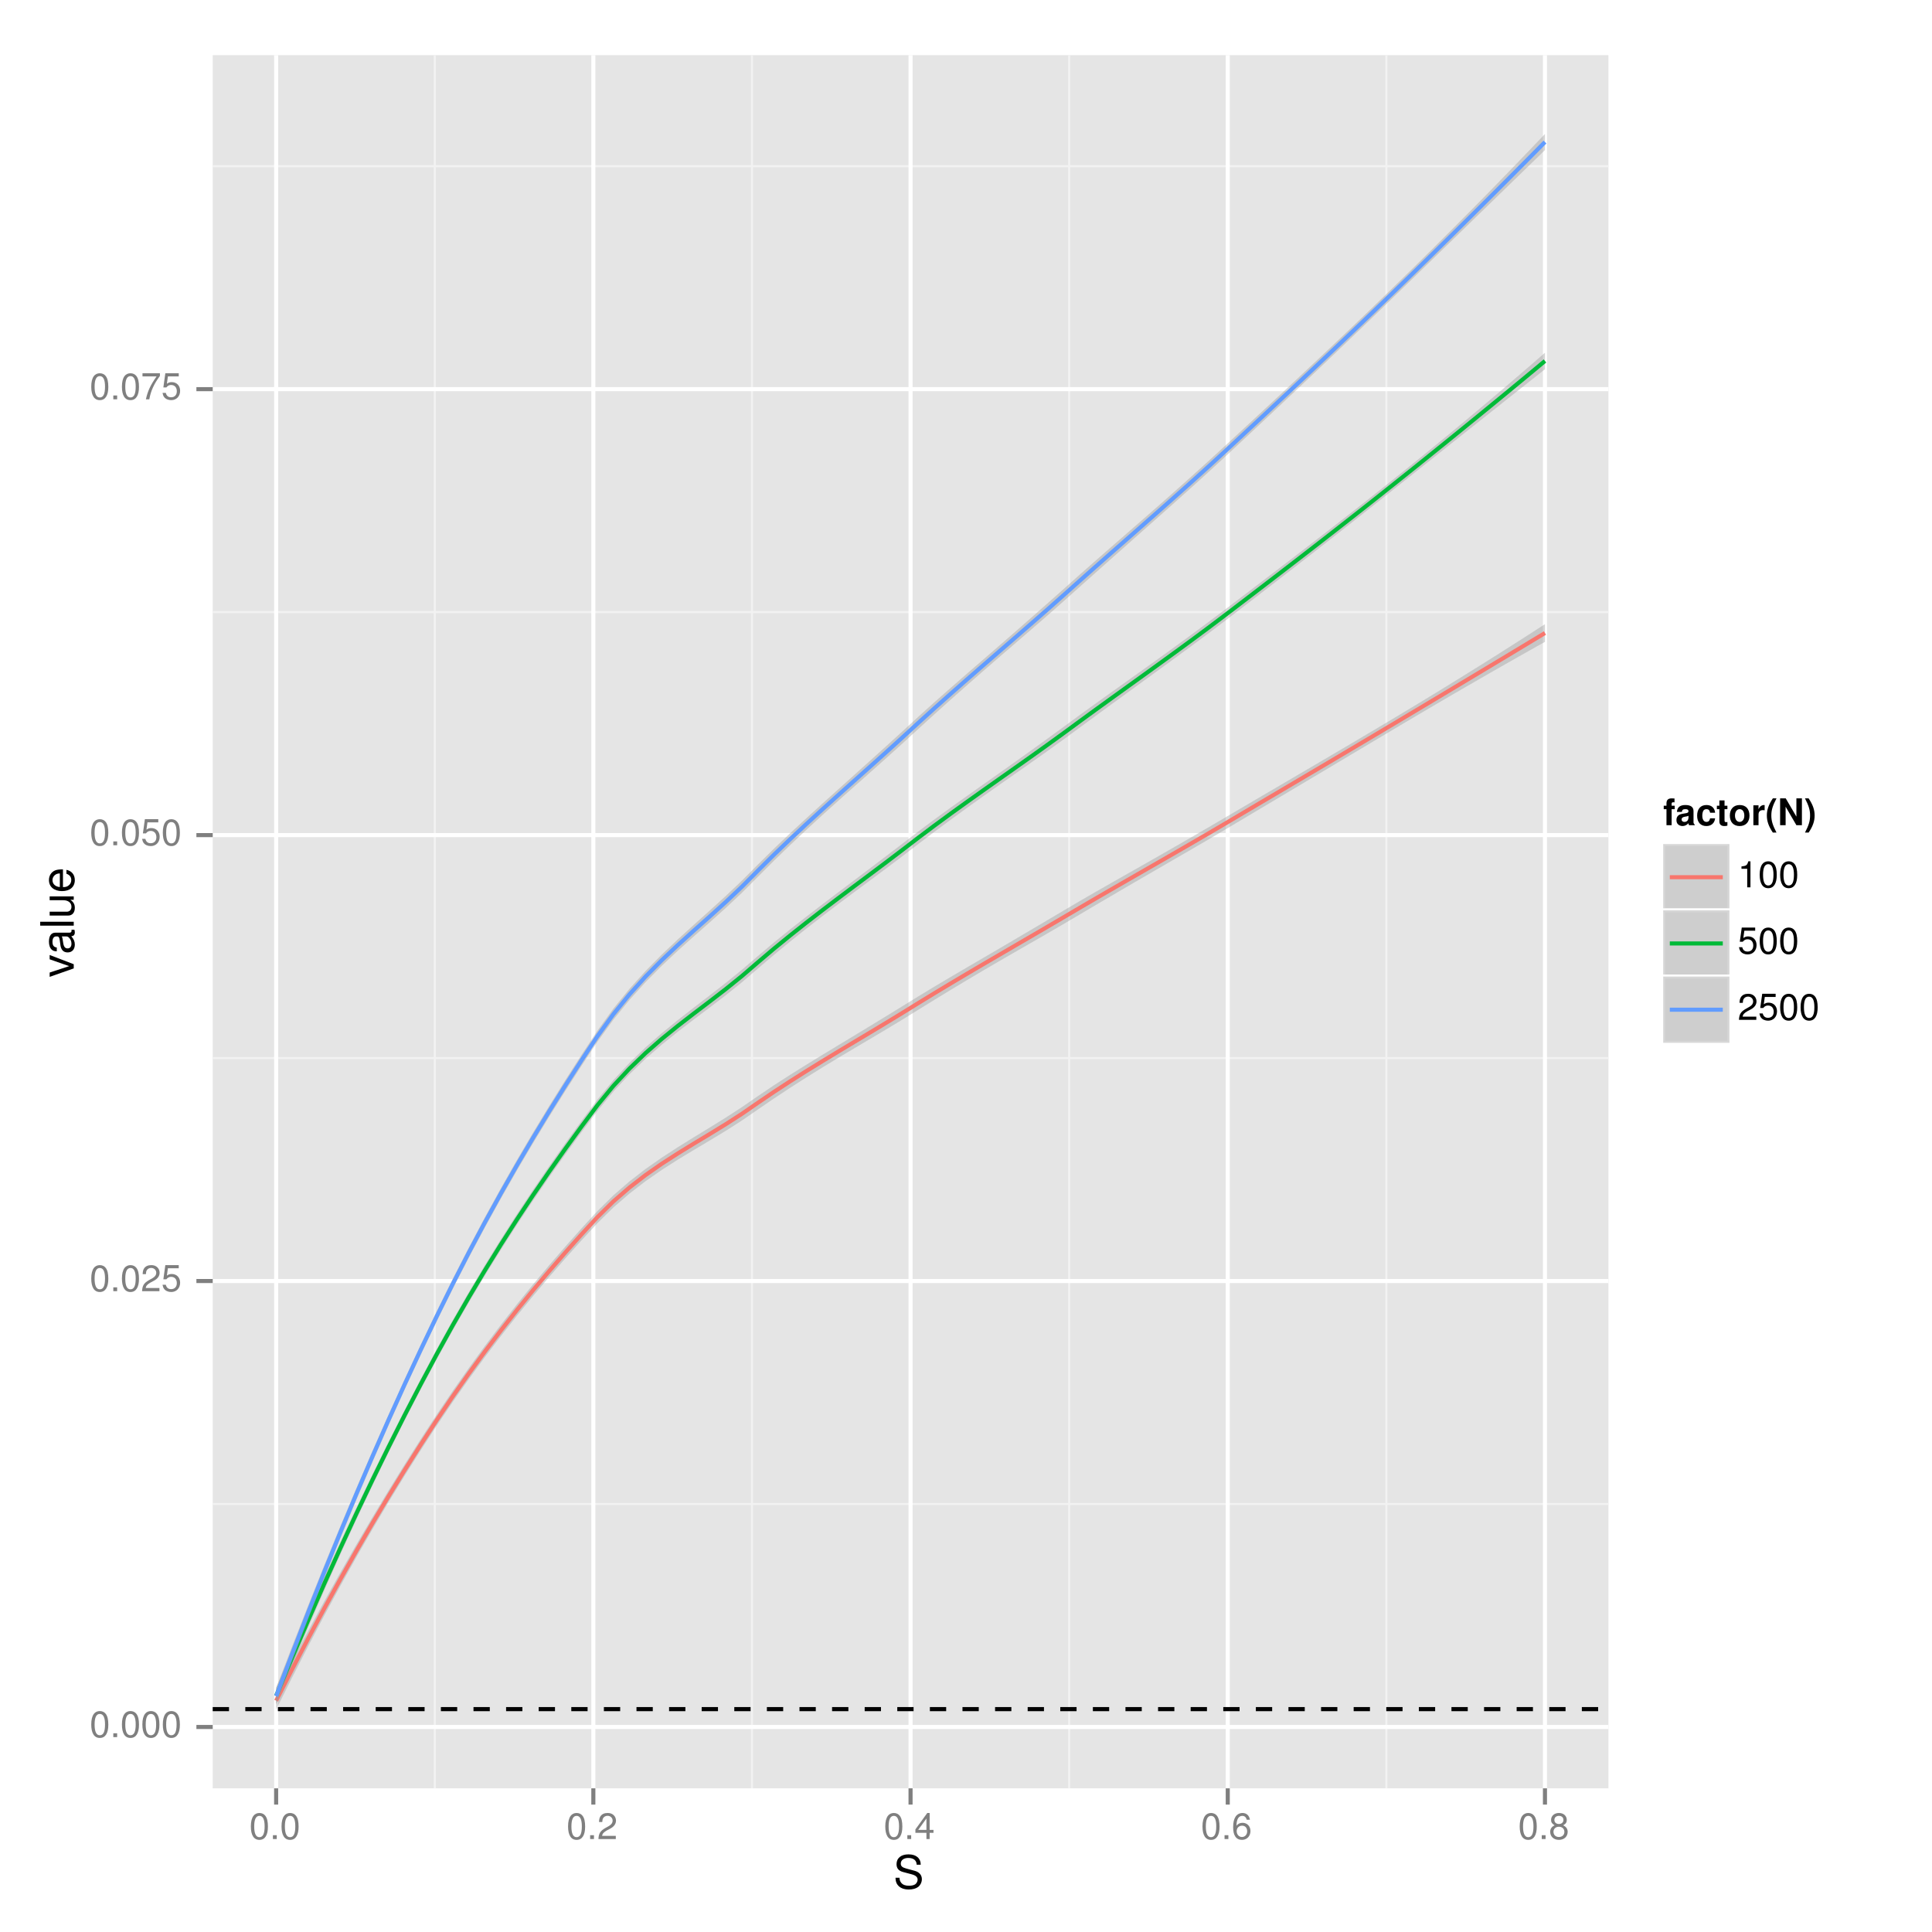 <?xml version="1.0" encoding="UTF-8"?>
<svg xmlns="http://www.w3.org/2000/svg" xmlns:xlink="http://www.w3.org/1999/xlink" width="504pt" height="504pt" viewBox="0 0 504 504" version="1.1">
<defs>
<g>
<symbol overflow="visible" id="glyph0-0">
<path style="stroke:none;" d=""/>
</symbol>
<symbol overflow="visible" id="glyph0-1">
<path style="stroke:none;" d="M 2.641 -6.797 C 2 -6.797 1.422 -6.531 1.078 -6.047 C 0.641 -5.453 0.406 -4.547 0.406 -3.297 C 0.406 -1 1.188 0.219 2.641 0.219 C 4.078 0.219 4.859 -1 4.859 -3.234 C 4.859 -4.562 4.656 -5.438 4.203 -6.047 C 3.844 -6.531 3.281 -6.797 2.641 -6.797 Z M 2.641 -6.047 C 3.547 -6.047 4 -5.125 4 -3.312 C 4 -1.375 3.562 -0.484 2.625 -0.484 C 1.734 -0.484 1.281 -1.422 1.281 -3.281 C 1.281 -5.141 1.734 -6.047 2.641 -6.047 Z M 2.641 -6.047 "/>
</symbol>
<symbol overflow="visible" id="glyph0-2">
<path style="stroke:none;" d="M 1.828 -1 L 0.828 -1 L 0.828 0 L 1.828 0 Z M 1.828 -1 "/>
</symbol>
<symbol overflow="visible" id="glyph0-3">
<path style="stroke:none;" d="M 4.859 -0.828 L 1.281 -0.828 C 1.359 -1.391 1.672 -1.75 2.5 -2.234 L 3.469 -2.75 C 4.406 -3.266 4.906 -3.969 4.906 -4.812 C 4.906 -5.375 4.672 -5.906 4.266 -6.266 C 3.859 -6.625 3.375 -6.797 2.719 -6.797 C 1.859 -6.797 1.219 -6.5 0.844 -5.922 C 0.609 -5.562 0.5 -5.125 0.484 -4.438 L 1.328 -4.438 C 1.359 -4.906 1.406 -5.188 1.531 -5.406 C 1.75 -5.812 2.188 -6.062 2.703 -6.062 C 3.469 -6.062 4.031 -5.516 4.031 -4.781 C 4.031 -4.25 3.719 -3.797 3.125 -3.438 L 2.234 -2.938 C 0.812 -2.141 0.406 -1.5 0.328 0 L 4.859 0 Z M 4.859 -0.828 "/>
</symbol>
<symbol overflow="visible" id="glyph0-4">
<path style="stroke:none;" d="M 4.562 -6.797 L 1.062 -6.797 L 0.547 -3.094 L 1.328 -3.094 C 1.719 -3.562 2.047 -3.734 2.578 -3.734 C 3.484 -3.734 4.062 -3.109 4.062 -2.094 C 4.062 -1.125 3.484 -0.531 2.578 -0.531 C 1.828 -0.531 1.375 -0.906 1.188 -1.672 L 0.328 -1.672 C 0.453 -1.109 0.547 -0.844 0.75 -0.594 C 1.125 -0.078 1.828 0.219 2.594 0.219 C 3.969 0.219 4.922 -0.781 4.922 -2.219 C 4.922 -3.562 4.031 -4.484 2.719 -4.484 C 2.25 -4.484 1.859 -4.359 1.469 -4.062 L 1.734 -5.969 L 4.562 -5.969 Z M 4.562 -6.797 "/>
</symbol>
<symbol overflow="visible" id="glyph0-5">
<path style="stroke:none;" d="M 4.984 -6.797 L 0.438 -6.797 L 0.438 -5.969 L 4.109 -5.969 C 2.5 -3.656 1.828 -2.234 1.328 0 L 2.219 0 C 2.594 -2.172 3.453 -4.047 4.984 -6.094 Z M 4.984 -6.797 "/>
</symbol>
<symbol overflow="visible" id="glyph0-6">
<path style="stroke:none;" d="M 3.141 -1.625 L 3.141 0 L 3.984 0 L 3.984 -1.625 L 4.984 -1.625 L 4.984 -2.391 L 3.984 -2.391 L 3.984 -6.797 L 3.359 -6.797 L 0.266 -2.516 L 0.266 -1.625 Z M 3.141 -2.391 L 1 -2.391 L 3.141 -5.359 Z M 3.141 -2.391 "/>
</symbol>
<symbol overflow="visible" id="glyph0-7">
<path style="stroke:none;" d="M 4.781 -5.031 C 4.609 -6.141 3.891 -6.797 2.844 -6.797 C 2.094 -6.797 1.422 -6.438 1.031 -5.828 C 0.609 -5.172 0.406 -4.344 0.406 -3.094 C 0.406 -1.953 0.578 -1.234 0.984 -0.625 C 1.359 -0.078 1.953 0.219 2.703 0.219 C 3.984 0.219 4.922 -0.734 4.922 -2.078 C 4.922 -3.344 4.062 -4.234 2.844 -4.234 C 2.172 -4.234 1.641 -3.969 1.281 -3.469 C 1.281 -5.125 1.828 -6.047 2.797 -6.047 C 3.391 -6.047 3.797 -5.672 3.938 -5.031 Z M 2.734 -3.484 C 3.547 -3.484 4.062 -2.922 4.062 -2 C 4.062 -1.156 3.484 -0.531 2.703 -0.531 C 1.922 -0.531 1.328 -1.188 1.328 -2.047 C 1.328 -2.891 1.906 -3.484 2.734 -3.484 Z M 2.734 -3.484 "/>
</symbol>
<symbol overflow="visible" id="glyph0-8">
<path style="stroke:none;" d="M 3.75 -3.578 C 4.453 -4 4.688 -4.344 4.688 -4.984 C 4.688 -6.047 3.844 -6.797 2.641 -6.797 C 1.438 -6.797 0.594 -6.047 0.594 -4.984 C 0.594 -4.359 0.828 -4.016 1.516 -3.578 C 0.734 -3.203 0.359 -2.641 0.359 -1.891 C 0.359 -0.641 1.297 0.219 2.641 0.219 C 3.984 0.219 4.922 -0.641 4.922 -1.875 C 4.922 -2.641 4.531 -3.203 3.75 -3.578 Z M 2.641 -6.047 C 3.359 -6.047 3.812 -5.625 3.812 -4.969 C 3.812 -4.344 3.344 -3.922 2.641 -3.922 C 1.922 -3.922 1.453 -4.344 1.453 -4.984 C 1.453 -5.625 1.922 -6.047 2.641 -6.047 Z M 2.641 -3.203 C 3.484 -3.203 4.062 -2.672 4.062 -1.875 C 4.062 -1.062 3.484 -0.531 2.625 -0.531 C 1.797 -0.531 1.219 -1.078 1.219 -1.875 C 1.219 -2.672 1.797 -3.203 2.641 -3.203 Z M 2.641 -3.203 "/>
</symbol>
<symbol overflow="visible" id="glyph0-9">
<path style="stroke:none;" d="M 2.484 -4.844 L 2.484 0 L 3.328 0 L 3.328 -6.797 L 2.766 -6.797 C 2.469 -5.75 2.281 -5.609 0.984 -5.453 L 0.984 -4.844 Z M 2.484 -4.844 "/>
</symbol>
<symbol overflow="visible" id="glyph1-0">
<path style="stroke:none;" d=""/>
</symbol>
<symbol overflow="visible" id="glyph1-1">
<path style="stroke:none;" d="M 7.156 -6.188 C 7.141 -7.891 5.969 -8.891 3.953 -8.891 C 2.031 -8.891 0.844 -7.906 0.844 -6.328 C 0.844 -5.25 1.406 -4.578 2.562 -4.281 L 4.734 -3.703 C 5.828 -3.422 6.344 -2.969 6.344 -2.297 C 6.344 -1.828 6.078 -1.344 5.719 -1.078 C 5.359 -0.844 4.812 -0.703 4.109 -0.703 C 3.156 -0.703 2.516 -0.938 2.094 -1.438 C 1.766 -1.828 1.625 -2.25 1.625 -2.781 L 0.578 -2.781 C 0.594 -1.984 0.75 -1.453 1.094 -0.969 C 1.688 -0.156 2.703 0.281 4.031 0.281 C 5.078 0.281 5.922 0.031 6.484 -0.391 C 7.078 -0.859 7.453 -1.641 7.453 -2.406 C 7.453 -3.484 6.781 -4.266 5.594 -4.594 L 3.391 -5.188 C 2.344 -5.469 1.953 -5.812 1.953 -6.484 C 1.953 -7.375 2.734 -7.953 3.906 -7.953 C 5.297 -7.953 6.078 -7.312 6.094 -6.188 Z M 7.156 -6.188 "/>
</symbol>
<symbol overflow="visible" id="glyph2-0">
<path style="stroke:none;" d=""/>
</symbol>
<symbol overflow="visible" id="glyph2-1">
<path style="stroke:none;" d="M 0 -3.422 L -6.281 -5.828 L -6.281 -4.703 L -1.188 -2.922 L -6.281 -1.25 L -6.281 -0.125 L 0 -2.328 Z M 0 -3.422 "/>
</symbol>
<symbol overflow="visible" id="glyph2-2">
<path style="stroke:none;" d="M -0.594 -6.422 C -0.562 -6.312 -0.562 -6.266 -0.562 -6.203 C -0.562 -5.859 -0.75 -5.656 -1.062 -5.656 L -4.75 -5.656 C -5.875 -5.656 -6.469 -4.844 -6.469 -3.297 C -6.469 -2.391 -6.203 -1.625 -5.734 -1.219 C -5.406 -0.922 -5.047 -0.797 -4.422 -0.781 L -4.422 -1.781 C -5.203 -1.875 -5.547 -2.328 -5.547 -3.266 C -5.547 -4.156 -5.203 -4.672 -4.609 -4.672 L -4.344 -4.672 C -3.922 -4.672 -3.75 -4.422 -3.641 -3.625 C -3.469 -2.203 -3.422 -1.984 -3.266 -1.609 C -2.969 -0.875 -2.406 -0.5 -1.578 -0.5 C -0.438 -0.5 0.281 -1.297 0.281 -2.562 C 0.281 -3.359 0 -4 -0.641 -4.703 C -0.016 -4.781 0.281 -5.094 0.281 -5.734 C 0.281 -5.938 0.25 -6.094 0.172 -6.422 Z M -1.984 -4.672 C -1.641 -4.672 -1.438 -4.578 -1.156 -4.266 C -0.797 -3.859 -0.594 -3.375 -0.594 -2.781 C -0.594 -2 -0.969 -1.547 -1.609 -1.547 C -2.266 -1.547 -2.609 -1.984 -2.766 -3.062 C -2.906 -4.109 -2.953 -4.328 -3.109 -4.672 Z M -1.984 -4.672 "/>
</symbol>
<symbol overflow="visible" id="glyph2-3">
<path style="stroke:none;" d="M -8.75 -1.828 L -8.75 -0.812 L 0 -0.812 L 0 -1.828 Z M -8.75 -1.828 "/>
</symbol>
<symbol overflow="visible" id="glyph2-4">
<path style="stroke:none;" d="M 0 -5.781 L -6.281 -5.781 L -6.281 -4.781 L -2.719 -4.781 C -1.438 -4.781 -0.594 -4.109 -0.594 -3.078 C -0.594 -2.281 -1.078 -1.781 -1.844 -1.781 L -6.281 -1.781 L -6.281 -0.781 L -1.438 -0.781 C -0.391 -0.781 0.281 -1.562 0.281 -2.781 C 0.281 -3.703 -0.047 -4.297 -0.875 -4.891 L 0 -4.891 Z M 0 -5.781 "/>
</symbol>
<symbol overflow="visible" id="glyph2-5">
<path style="stroke:none;" d="M -2.812 -6.156 C -3.766 -6.156 -4.344 -6.078 -4.812 -5.906 C -5.844 -5.5 -6.469 -4.531 -6.469 -3.359 C -6.469 -1.609 -5.125 -0.484 -3.062 -0.484 C -1 -0.484 0.281 -1.578 0.281 -3.344 C 0.281 -4.781 -0.547 -5.766 -1.906 -6.031 L -1.906 -5.016 C -1.078 -4.734 -0.641 -4.172 -0.641 -3.375 C -0.641 -2.734 -0.938 -2.203 -1.469 -1.859 C -1.828 -1.625 -2.188 -1.531 -2.812 -1.531 Z M -3.625 -1.547 C -4.781 -1.625 -5.547 -2.344 -5.547 -3.344 C -5.547 -4.328 -4.734 -5.094 -3.703 -5.094 C -3.672 -5.094 -3.641 -5.094 -3.625 -5.078 Z M -3.625 -1.547 "/>
</symbol>
<symbol overflow="visible" id="glyph3-0">
<path style="stroke:none;" d=""/>
</symbol>
<symbol overflow="visible" id="glyph3-1">
<path style="stroke:none;" d="M 3 -5.078 L 2.203 -5.078 L 2.203 -5.578 C 2.203 -5.859 2.328 -5.984 2.578 -5.984 C 2.688 -5.984 2.844 -5.984 2.953 -5.953 L 2.953 -6.969 C 2.703 -6.984 2.375 -7 2.188 -7 C 1.297 -7 0.859 -6.578 0.859 -5.703 L 0.859 -5.078 L 0.141 -5.078 L 0.141 -4.188 L 0.859 -4.188 L 0.859 0 L 2.203 0 L 2.203 -4.188 L 3 -4.188 Z M 3 -5.078 "/>
</symbol>
<symbol overflow="visible" id="glyph3-2">
<path style="stroke:none;" d="M 5.031 -0.156 C 4.781 -0.391 4.719 -0.531 4.719 -0.797 L 4.719 -3.672 C 4.719 -4.734 4 -5.266 2.594 -5.266 C 1.203 -5.266 0.469 -4.672 0.391 -3.469 L 1.672 -3.469 C 1.75 -4.016 1.969 -4.188 2.625 -4.188 C 3.141 -4.188 3.406 -4.016 3.406 -3.672 C 3.406 -3.484 3.312 -3.344 3.172 -3.266 C 3 -3.172 3 -3.172 2.328 -3.062 L 1.797 -2.969 C 0.766 -2.797 0.266 -2.266 0.266 -1.328 C 0.266 -0.891 0.391 -0.531 0.641 -0.266 C 0.938 0.031 1.375 0.219 1.844 0.219 C 2.422 0.219 2.938 -0.031 3.422 -0.516 C 3.422 -0.25 3.438 -0.156 3.562 0 L 5.031 0 Z M 3.406 -2.078 C 3.406 -1.312 3.016 -0.859 2.344 -0.859 C 1.891 -0.859 1.609 -1.109 1.609 -1.484 C 1.609 -1.891 1.828 -2.078 2.375 -2.203 L 2.844 -2.281 C 3.188 -2.344 3.25 -2.375 3.406 -2.453 Z M 3.406 -2.078 "/>
</symbol>
<symbol overflow="visible" id="glyph3-3">
<path style="stroke:none;" d="M 5.016 -3.25 C 4.906 -4.516 4.062 -5.266 2.766 -5.266 C 1.234 -5.266 0.328 -4.25 0.328 -2.484 C 0.328 -0.781 1.219 0.219 2.75 0.219 C 4.016 0.219 4.891 -0.562 5.016 -1.797 L 3.719 -1.797 C 3.547 -1.125 3.281 -0.859 2.766 -0.859 C 2.078 -0.859 1.672 -1.484 1.672 -2.484 C 1.672 -2.969 1.766 -3.438 1.922 -3.734 C 2.078 -4.031 2.375 -4.188 2.766 -4.188 C 3.312 -4.188 3.562 -3.922 3.719 -3.25 Z M 5.016 -3.25 "/>
</symbol>
<symbol overflow="visible" id="glyph3-4">
<path style="stroke:none;" d="M 2.891 -5.078 L 2.141 -5.078 L 2.141 -6.469 L 0.797 -6.469 L 0.797 -5.078 L 0.141 -5.078 L 0.141 -4.188 L 0.797 -4.188 L 0.797 -1 C 0.797 -0.188 1.234 0.219 2.109 0.219 C 2.406 0.219 2.641 0.188 2.891 0.109 L 2.891 -0.828 C 2.75 -0.812 2.672 -0.797 2.578 -0.797 C 2.219 -0.797 2.141 -0.906 2.141 -1.359 L 2.141 -4.188 L 2.891 -4.188 Z M 2.891 -5.078 "/>
</symbol>
<symbol overflow="visible" id="glyph3-5">
<path style="stroke:none;" d="M 2.891 -5.266 C 1.312 -5.266 0.328 -4.219 0.328 -2.516 C 0.328 -0.812 1.312 0.219 2.891 0.219 C 4.469 0.219 5.453 -0.828 5.453 -2.484 C 5.453 -4.234 4.516 -5.266 2.891 -5.266 Z M 2.891 -4.188 C 3.641 -4.188 4.109 -3.516 4.109 -2.5 C 4.109 -1.531 3.609 -0.859 2.891 -0.859 C 2.172 -0.859 1.672 -1.531 1.672 -2.516 C 1.672 -3.516 2.172 -4.188 2.891 -4.188 Z M 2.891 -4.188 "/>
</symbol>
<symbol overflow="visible" id="glyph3-6">
<path style="stroke:none;" d="M 0.609 -5.188 L 0.609 0 L 1.953 0 L 1.953 -2.75 C 1.953 -3.547 2.344 -3.938 3.125 -3.938 C 3.266 -3.938 3.375 -3.922 3.547 -3.891 L 3.547 -5.25 C 3.469 -5.266 3.422 -5.266 3.391 -5.266 C 2.766 -5.266 2.234 -4.859 1.953 -4.156 L 1.953 -5.188 Z M 0.609 -5.188 "/>
</symbol>
<symbol overflow="visible" id="glyph3-7">
<path style="stroke:none;" d="M 1.953 -7 C 0.844 -5.328 0.391 -4.016 0.391 -2.547 C 0.391 -1.062 0.844 0.266 1.953 1.922 L 2.906 1.922 C 1.891 -0.062 1.562 -1.125 1.562 -2.547 C 1.562 -3.938 1.891 -5.031 2.906 -7 Z M 1.953 -7 "/>
</symbol>
<symbol overflow="visible" id="glyph3-8">
<path style="stroke:none;" d="M 4.906 0 L 6.344 0 L 6.344 -7 L 4.906 -7 L 4.906 -2.234 L 2.125 -7 L 0.656 -7 L 0.656 0 L 2.094 0 L 2.094 -4.828 Z M 4.906 0 "/>
</symbol>
<symbol overflow="visible" id="glyph3-9">
<path style="stroke:none;" d="M 1.172 1.922 C 2.281 0.266 2.734 -1.062 2.734 -2.531 C 2.734 -4.016 2.281 -5.328 1.172 -7 L 0.219 -7 C 1.234 -5.016 1.547 -3.938 1.547 -2.531 C 1.547 -1.125 1.234 -0.031 0.219 1.922 Z M 1.172 1.922 "/>
</symbol>
</g>
<clipPath id="clip1">
  <path d="M 55.488 14.398 L 420 14.398 L 420 467 L 55.488 467 Z M 55.488 14.398 "/>
</clipPath>
<clipPath id="clip2">
  <path d="M 55.488 392 L 420 392 L 420 393 L 55.488 393 Z M 55.488 392 "/>
</clipPath>
<clipPath id="clip3">
  <path d="M 55.488 275 L 420 275 L 420 277 L 55.488 277 Z M 55.488 275 "/>
</clipPath>
<clipPath id="clip4">
  <path d="M 55.488 159 L 420 159 L 420 160 L 55.488 160 Z M 55.488 159 "/>
</clipPath>
<clipPath id="clip5">
  <path d="M 55.488 43 L 420 43 L 420 44 L 55.488 44 Z M 55.488 43 "/>
</clipPath>
<clipPath id="clip6">
  <path d="M 113 14.398 L 114 14.398 L 114 467 L 113 467 Z M 113 14.398 "/>
</clipPath>
<clipPath id="clip7">
  <path d="M 195 14.398 L 197 14.398 L 197 467 L 195 467 Z M 195 14.398 "/>
</clipPath>
<clipPath id="clip8">
  <path d="M 278 14.398 L 280 14.398 L 280 467 L 278 467 Z M 278 14.398 "/>
</clipPath>
<clipPath id="clip9">
  <path d="M 361 14.398 L 362 14.398 L 362 467 L 361 467 Z M 361 14.398 "/>
</clipPath>
<clipPath id="clip10">
  <path d="M 55.488 449 L 420.59 449 L 420.59 452 L 55.488 452 Z M 55.488 449 "/>
</clipPath>
<clipPath id="clip11">
  <path d="M 55.488 333 L 420.59 333 L 420.59 335 L 55.488 335 Z M 55.488 333 "/>
</clipPath>
<clipPath id="clip12">
  <path d="M 55.488 217 L 420.59 217 L 420.59 219 L 55.488 219 Z M 55.488 217 "/>
</clipPath>
<clipPath id="clip13">
  <path d="M 55.488 100 L 420.59 100 L 420.59 103 L 55.488 103 Z M 55.488 100 "/>
</clipPath>
<clipPath id="clip14">
  <path d="M 71 14.398 L 73 14.398 L 73 467.512 L 71 467.512 Z M 71 14.398 "/>
</clipPath>
<clipPath id="clip15">
  <path d="M 154 14.398 L 156 14.398 L 156 467.512 L 154 467.512 Z M 154 14.398 "/>
</clipPath>
<clipPath id="clip16">
  <path d="M 237 14.398 L 239 14.398 L 239 467.512 L 237 467.512 Z M 237 14.398 "/>
</clipPath>
<clipPath id="clip17">
  <path d="M 319 14.398 L 321 14.398 L 321 467.512 L 319 467.512 Z M 319 14.398 "/>
</clipPath>
<clipPath id="clip18">
  <path d="M 402 14.398 L 404 14.398 L 404 467.512 L 402 467.512 Z M 402 14.398 "/>
</clipPath>
<clipPath id="clip19">
  <path d="M 55.488 445 L 420.59 445 L 420.59 447 L 55.488 447 Z M 55.488 445 "/>
</clipPath>
</defs>
<g id="surface192">
<rect x="0" y="0" width="504" height="504" style="fill:rgb(100%,100%,100%);fill-opacity:1;stroke:none;"/>
<rect x="0" y="0" width="504" height="504" style="fill:rgb(100%,100%,100%);fill-opacity:1;stroke:none;"/>
<path style="fill:none;stroke-width:1.063;stroke-linecap:round;stroke-linejoin:round;stroke:rgb(100%,100%,100%);stroke-opacity:1;stroke-miterlimit:10;" d="M 0 504 L 504 504 L 504 0 L 0 0 Z M 0 504 "/>
<g clip-path="url(#clip1)" clip-rule="nonzero">
<path style=" stroke:none;fill-rule:nonzero;fill:rgb(89.804%,89.804%,89.804%);fill-opacity:1;" d="M 55.488 466.512 L 419.59 466.512 L 419.59 14.398 L 55.488 14.398 Z M 55.488 466.512 "/>
</g>
<g clip-path="url(#clip2)" clip-rule="nonzero">
<path style="fill:none;stroke-width:0.531;stroke-linecap:butt;stroke-linejoin:round;stroke:rgb(94.902%,94.902%,94.902%);stroke-opacity:1;stroke-miterlimit:10;" d="M 55.488 392.348 L 419.586 392.348 "/>
</g>
<g clip-path="url(#clip3)" clip-rule="nonzero">
<path style="fill:none;stroke-width:0.531;stroke-linecap:butt;stroke-linejoin:round;stroke:rgb(94.902%,94.902%,94.902%);stroke-opacity:1;stroke-miterlimit:10;" d="M 55.488 276.016 L 419.586 276.016 "/>
</g>
<g clip-path="url(#clip4)" clip-rule="nonzero">
<path style="fill:none;stroke-width:0.531;stroke-linecap:butt;stroke-linejoin:round;stroke:rgb(94.902%,94.902%,94.902%);stroke-opacity:1;stroke-miterlimit:10;" d="M 55.488 159.684 L 419.586 159.684 "/>
</g>
<g clip-path="url(#clip5)" clip-rule="nonzero">
<path style="fill:none;stroke-width:0.531;stroke-linecap:butt;stroke-linejoin:round;stroke:rgb(94.902%,94.902%,94.902%);stroke-opacity:1;stroke-miterlimit:10;" d="M 55.488 43.355 L 419.586 43.355 "/>
</g>
<g clip-path="url(#clip6)" clip-rule="nonzero">
<path style="fill:none;stroke-width:0.531;stroke-linecap:butt;stroke-linejoin:round;stroke:rgb(94.902%,94.902%,94.902%);stroke-opacity:1;stroke-miterlimit:10;" d="M 113.41 466.512 L 113.41 14.398 "/>
</g>
<g clip-path="url(#clip7)" clip-rule="nonzero">
<path style="fill:none;stroke-width:0.531;stroke-linecap:butt;stroke-linejoin:round;stroke:rgb(94.902%,94.902%,94.902%);stroke-opacity:1;stroke-miterlimit:10;" d="M 196.16 466.512 L 196.16 14.398 "/>
</g>
<g clip-path="url(#clip8)" clip-rule="nonzero">
<path style="fill:none;stroke-width:0.531;stroke-linecap:butt;stroke-linejoin:round;stroke:rgb(94.902%,94.902%,94.902%);stroke-opacity:1;stroke-miterlimit:10;" d="M 278.91 466.512 L 278.91 14.398 "/>
</g>
<g clip-path="url(#clip9)" clip-rule="nonzero">
<path style="fill:none;stroke-width:0.531;stroke-linecap:butt;stroke-linejoin:round;stroke:rgb(94.902%,94.902%,94.902%);stroke-opacity:1;stroke-miterlimit:10;" d="M 361.66 466.512 L 361.66 14.398 "/>
</g>
<g clip-path="url(#clip10)" clip-rule="nonzero">
<path style="fill:none;stroke-width:1.063;stroke-linecap:butt;stroke-linejoin:round;stroke:rgb(100%,100%,100%);stroke-opacity:1;stroke-miterlimit:10;" d="M 55.488 450.512 L 419.586 450.512 "/>
</g>
<g clip-path="url(#clip11)" clip-rule="nonzero">
<path style="fill:none;stroke-width:1.063;stroke-linecap:butt;stroke-linejoin:round;stroke:rgb(100%,100%,100%);stroke-opacity:1;stroke-miterlimit:10;" d="M 55.488 334.18 L 419.586 334.18 "/>
</g>
<g clip-path="url(#clip12)" clip-rule="nonzero">
<path style="fill:none;stroke-width:1.063;stroke-linecap:butt;stroke-linejoin:round;stroke:rgb(100%,100%,100%);stroke-opacity:1;stroke-miterlimit:10;" d="M 55.488 217.852 L 419.586 217.852 "/>
</g>
<g clip-path="url(#clip13)" clip-rule="nonzero">
<path style="fill:none;stroke-width:1.063;stroke-linecap:butt;stroke-linejoin:round;stroke:rgb(100%,100%,100%);stroke-opacity:1;stroke-miterlimit:10;" d="M 55.488 101.52 L 419.586 101.52 "/>
</g>
<g clip-path="url(#clip14)" clip-rule="nonzero">
<path style="fill:none;stroke-width:1.063;stroke-linecap:butt;stroke-linejoin:round;stroke:rgb(100%,100%,100%);stroke-opacity:1;stroke-miterlimit:10;" d="M 72.035 466.512 L 72.035 14.398 "/>
</g>
<g clip-path="url(#clip15)" clip-rule="nonzero">
<path style="fill:none;stroke-width:1.063;stroke-linecap:butt;stroke-linejoin:round;stroke:rgb(100%,100%,100%);stroke-opacity:1;stroke-miterlimit:10;" d="M 154.785 466.512 L 154.785 14.398 "/>
</g>
<g clip-path="url(#clip16)" clip-rule="nonzero">
<path style="fill:none;stroke-width:1.063;stroke-linecap:butt;stroke-linejoin:round;stroke:rgb(100%,100%,100%);stroke-opacity:1;stroke-miterlimit:10;" d="M 237.535 466.512 L 237.535 14.398 "/>
</g>
<g clip-path="url(#clip17)" clip-rule="nonzero">
<path style="fill:none;stroke-width:1.063;stroke-linecap:butt;stroke-linejoin:round;stroke:rgb(100%,100%,100%);stroke-opacity:1;stroke-miterlimit:10;" d="M 320.285 466.512 L 320.285 14.398 "/>
</g>
<g clip-path="url(#clip18)" clip-rule="nonzero">
<path style="fill:none;stroke-width:1.063;stroke-linecap:butt;stroke-linejoin:round;stroke:rgb(100%,100%,100%);stroke-opacity:1;stroke-miterlimit:10;" d="M 403.035 466.512 L 403.035 14.398 "/>
</g>
<path style=" stroke:none;fill-rule:nonzero;fill:rgb(60%,60%,60%);fill-opacity:0.4;" d="M 72.035 441.348 L 76.227 433.285 L 80.418 425.414 L 84.605 417.73 L 88.797 410.234 L 92.984 402.918 L 97.176 395.785 L 101.367 388.828 L 105.555 382.051 L 109.746 375.449 L 113.934 369.027 L 118.125 362.824 L 122.316 356.855 L 126.504 351.105 L 130.695 345.566 L 134.883 340.223 L 139.074 335.059 L 143.266 330.062 L 147.453 325.219 L 151.645 320.512 L 155.836 315.945 L 160.023 311.82 L 164.215 308.188 L 168.402 304.949 L 172.594 302.016 L 176.785 299.293 L 180.973 296.691 L 185.164 294.133 L 189.352 291.535 L 193.543 288.812 L 197.734 285.922 L 201.922 283.098 L 206.113 280.395 L 210.301 277.777 L 214.492 275.211 L 218.684 272.672 L 222.871 270.141 L 227.062 267.602 L 231.25 265.047 L 235.441 262.469 L 239.633 259.879 L 243.82 257.34 L 248.012 254.852 L 252.203 252.395 L 256.391 249.949 L 260.582 247.5 L 264.77 245.039 L 268.961 242.57 L 273.152 240.094 L 277.34 237.613 L 281.531 235.148 L 285.719 232.723 L 289.91 230.328 L 294.102 227.949 L 298.289 225.574 L 302.48 223.188 L 306.668 220.789 L 310.859 218.375 L 315.051 215.941 L 319.238 213.488 L 323.43 211.023 L 327.617 208.566 L 336 203.652 L 340.188 201.195 L 344.379 198.738 L 348.57 196.273 L 352.758 193.805 L 356.949 191.324 L 361.137 188.832 L 365.328 186.324 L 369.52 183.801 L 373.707 181.258 L 377.898 178.695 L 382.086 176.105 L 386.277 173.496 L 390.469 170.863 L 394.656 168.203 L 398.848 165.523 L 403.035 162.82 L 403.035 167.438 L 398.848 169.789 L 394.656 172.16 L 390.469 174.543 L 386.277 176.945 L 382.086 179.363 L 377.898 181.797 L 373.707 184.25 L 369.52 186.715 L 365.328 189.195 L 361.137 191.688 L 356.949 194.184 L 352.758 196.68 L 348.57 199.176 L 340.188 204.168 L 336 206.66 L 331.809 209.156 L 327.617 211.648 L 323.43 214.145 L 319.238 216.637 L 315.051 219.105 L 310.859 221.547 L 306.668 223.973 L 302.48 226.395 L 298.289 228.824 L 294.102 231.262 L 289.91 233.711 L 285.719 236.172 L 281.531 238.641 L 277.34 241.113 L 273.152 243.551 L 268.961 245.961 L 264.77 248.367 L 260.582 250.785 L 256.391 253.234 L 252.203 255.715 L 248.012 258.234 L 243.82 260.789 L 239.633 263.371 L 235.441 265.965 L 231.25 268.496 L 227.062 270.984 L 222.871 273.461 L 218.684 275.957 L 214.492 278.496 L 210.301 281.102 L 206.113 283.785 L 201.922 286.555 L 197.734 289.418 L 193.543 292.305 L 189.352 294.984 L 185.164 297.516 L 180.973 300.004 L 176.785 302.543 L 172.594 305.223 L 168.402 308.133 L 164.215 311.359 L 160.023 314.984 L 155.836 319.094 L 151.645 323.629 L 147.453 328.301 L 143.266 333.109 L 139.074 338.066 L 134.883 343.191 L 130.695 348.5 L 126.504 354.008 L 122.316 359.73 L 118.125 365.68 L 113.934 371.883 L 109.746 378.32 L 105.555 384.965 L 101.367 391.82 L 97.176 398.887 L 92.984 406.176 L 88.797 413.68 L 84.605 421.41 L 80.418 429.367 L 76.227 437.551 L 72.035 445.961 Z M 72.035 441.348 "/>
<path style="fill:none;stroke-width:1.063;stroke-linecap:butt;stroke-linejoin:round;stroke:rgb(97.255%,46.275%,42.745%);stroke-opacity:1;stroke-miterlimit:1;" d="M 72.035 443.656 L 76.227 435.418 L 80.418 427.391 L 84.605 419.57 L 88.797 411.957 L 92.984 404.547 L 97.176 397.336 L 101.367 390.324 L 105.555 383.508 L 109.746 376.887 L 113.934 370.453 L 118.125 364.254 L 122.316 358.293 L 126.504 352.555 L 130.695 347.035 L 134.883 341.707 L 139.074 336.562 L 143.266 331.586 L 147.453 326.758 L 151.645 322.07 L 155.836 317.52 L 160.023 313.402 L 164.215 309.773 L 168.402 306.539 L 172.594 303.617 L 176.785 300.918 L 180.973 298.348 L 185.164 295.824 L 189.352 293.258 L 193.543 290.559 L 197.734 287.668 L 201.922 284.828 L 206.113 282.09 L 210.301 279.438 L 214.492 276.855 L 218.684 274.312 L 222.871 271.801 L 227.062 269.293 L 231.25 266.773 L 235.441 264.219 L 239.633 261.625 L 243.82 259.066 L 248.012 256.543 L 252.203 254.055 L 256.391 251.59 L 260.582 249.145 L 264.77 246.703 L 268.961 244.266 L 273.152 241.82 L 277.34 239.363 L 281.531 236.895 L 285.719 234.449 L 289.91 232.02 L 294.102 229.605 L 298.289 227.199 L 302.48 224.793 L 306.668 222.383 L 310.859 219.961 L 315.051 217.523 L 319.238 215.062 L 323.43 212.586 L 327.617 210.105 L 331.809 207.633 L 336 205.156 L 340.188 202.684 L 344.379 200.207 L 348.57 197.727 L 352.758 195.242 L 356.949 192.754 L 361.137 190.262 L 365.328 187.762 L 369.52 185.258 L 373.707 182.754 L 377.898 180.246 L 382.086 177.734 L 390.469 172.703 L 394.656 170.184 L 398.848 167.656 L 403.035 165.129 "/>
<path style=" stroke:none;fill-rule:nonzero;fill:rgb(60%,60%,60%);fill-opacity:0.4;" d="M 72.035 440.23 L 76.227 430.383 L 80.418 420.77 L 84.605 411.391 L 88.797 402.234 L 92.984 393.305 L 97.176 384.594 L 101.367 376.105 L 105.555 367.832 L 109.746 359.773 L 113.934 351.934 L 118.125 344.355 L 122.316 337.055 L 126.504 330.02 L 130.695 323.234 L 134.883 316.684 L 139.074 310.352 L 143.266 304.219 L 147.453 298.27 L 151.645 292.488 L 155.836 286.875 L 160.023 281.781 L 164.215 277.273 L 168.402 273.234 L 172.594 269.559 L 176.785 266.137 L 180.973 262.871 L 185.164 259.652 L 189.352 256.391 L 193.543 252.988 L 197.734 249.379 L 201.922 245.848 L 206.113 242.457 L 210.301 239.172 L 214.492 235.949 L 218.684 232.77 L 222.871 229.609 L 227.062 226.445 L 231.25 223.27 L 235.441 220.066 L 239.633 216.848 L 243.82 213.723 L 248.012 210.676 L 252.203 207.684 L 256.391 204.719 L 260.582 201.758 L 264.77 198.785 L 268.961 195.789 L 273.152 192.766 L 277.34 189.711 L 281.531 186.633 L 285.719 183.602 L 289.91 180.602 L 294.102 177.617 L 298.289 174.629 L 302.48 171.621 L 306.668 168.59 L 310.859 165.523 L 315.051 162.418 L 319.238 159.27 L 323.43 156.086 L 327.617 152.895 L 331.809 149.699 L 336 146.496 L 340.188 143.277 L 344.379 140.047 L 348.57 136.801 L 352.758 133.531 L 356.949 130.242 L 361.137 126.922 L 365.328 123.574 L 369.52 120.199 L 373.707 116.793 L 377.898 113.355 L 382.086 109.883 L 386.277 106.379 L 390.469 102.84 L 394.656 99.262 L 398.848 95.652 L 403.035 92.012 L 403.035 96.32 L 398.848 99.637 L 394.656 102.953 L 390.469 106.273 L 382.086 112.922 L 377.898 116.254 L 373.707 119.586 L 369.52 122.918 L 365.328 126.254 L 361.137 129.586 L 356.949 132.906 L 352.758 136.215 L 348.57 139.508 L 344.379 142.785 L 340.188 146.051 L 336 149.301 L 331.809 152.543 L 327.617 155.773 L 323.43 158.996 L 319.238 162.207 L 315.051 165.371 L 310.859 168.484 L 306.668 171.562 L 302.48 174.613 L 298.289 177.66 L 294.102 180.707 L 289.91 183.758 L 285.719 186.82 L 281.531 189.895 L 277.34 192.973 L 273.152 195.992 L 268.961 198.957 L 264.77 201.891 L 260.582 204.828 L 256.391 207.785 L 252.203 210.785 L 248.012 213.832 L 243.82 216.941 L 239.633 220.109 L 235.441 223.328 L 231.25 226.488 L 227.062 229.602 L 222.871 232.707 L 218.684 235.836 L 214.492 239.02 L 210.301 242.277 L 206.113 245.625 L 201.922 249.074 L 197.734 252.641 L 193.543 256.246 L 189.352 259.609 L 185.164 262.809 L 180.973 265.961 L 176.785 269.172 L 172.594 272.551 L 168.402 276.203 L 164.215 280.234 L 160.023 284.734 L 155.836 289.812 L 151.645 295.395 L 147.453 301.145 L 143.266 307.059 L 139.074 313.156 L 134.883 319.457 L 130.695 325.973 L 126.504 332.727 L 122.316 339.738 L 118.125 347.02 L 113.934 354.598 L 109.746 362.453 L 105.555 370.551 L 101.367 378.895 L 97.176 387.492 L 92.984 396.344 L 88.797 405.453 L 84.605 414.824 L 80.418 424.461 L 76.227 434.363 L 72.035 444.539 Z M 72.035 440.23 "/>
<path style="fill:none;stroke-width:1.063;stroke-linecap:butt;stroke-linejoin:round;stroke:rgb(0%,72.941%,21.961%);stroke-opacity:1;stroke-miterlimit:1;" d="M 72.035 442.383 L 76.227 432.375 L 80.418 422.617 L 84.605 413.105 L 88.797 403.844 L 92.984 394.824 L 97.176 386.043 L 101.367 377.5 L 105.555 369.191 L 109.746 361.113 L 113.934 353.266 L 118.125 345.688 L 122.316 338.395 L 126.504 331.375 L 130.695 324.605 L 134.883 318.07 L 139.074 311.754 L 143.266 305.637 L 147.453 299.707 L 151.645 293.941 L 155.836 288.344 L 160.023 283.258 L 164.215 278.754 L 168.402 274.719 L 172.594 271.055 L 176.785 267.656 L 180.973 264.414 L 185.164 261.23 L 189.352 258 L 193.543 254.617 L 197.734 251.012 L 201.922 247.461 L 206.113 244.043 L 210.301 240.723 L 214.492 237.484 L 218.684 234.305 L 222.871 231.156 L 227.062 228.023 L 231.25 224.879 L 235.441 221.695 L 239.633 218.48 L 243.82 215.332 L 248.012 212.254 L 252.203 209.234 L 256.391 206.254 L 260.582 203.293 L 264.77 200.34 L 268.961 197.375 L 273.152 194.379 L 277.34 191.344 L 281.531 188.266 L 285.719 185.211 L 289.91 182.18 L 294.102 179.16 L 298.289 176.145 L 302.48 173.117 L 306.668 170.074 L 310.859 167.004 L 315.051 163.895 L 319.238 160.738 L 323.43 157.539 L 327.617 154.336 L 331.809 151.121 L 336 147.898 L 340.188 144.664 L 344.379 141.418 L 348.57 138.152 L 352.758 134.871 L 356.949 131.574 L 361.137 128.254 L 365.328 124.914 L 369.52 121.559 L 373.707 118.188 L 377.898 114.805 L 382.086 111.402 L 386.277 107.988 L 390.469 104.555 L 394.656 101.109 L 398.848 97.645 L 403.035 94.164 "/>
<path style=" stroke:none;fill-rule:nonzero;fill:rgb(60%,60%,60%);fill-opacity:0.4;" d="M 72.035 440.383 L 76.227 429.445 L 80.418 418.766 L 84.605 408.336 L 88.797 398.152 L 92.984 388.211 L 97.176 378.512 L 101.367 369.047 L 105.555 359.82 L 109.746 350.828 L 113.934 342.07 L 118.125 333.598 L 122.316 325.426 L 126.504 317.543 L 130.695 309.93 L 134.883 302.566 L 139.074 295.438 L 143.266 288.523 L 147.453 281.809 L 151.645 275.266 L 155.836 268.906 L 160.023 263.113 L 164.215 257.953 L 168.402 253.312 L 172.594 249.062 L 176.785 245.09 L 180.973 241.281 L 185.164 237.523 L 189.352 233.707 L 193.543 229.727 L 197.734 225.512 L 201.922 221.375 L 206.113 217.383 L 210.301 213.496 L 214.492 209.68 L 218.684 205.902 L 222.871 202.141 L 227.062 198.375 L 231.25 194.586 L 235.441 190.762 L 239.633 186.91 L 243.82 183.137 L 248.012 179.438 L 252.203 175.781 L 256.391 172.148 L 260.582 168.512 L 264.77 164.867 L 268.961 161.195 L 273.152 157.5 L 277.34 153.773 L 281.531 150.031 L 285.719 146.336 L 289.91 142.672 L 294.102 139.02 L 298.289 135.363 L 302.48 131.691 L 306.668 127.988 L 310.859 124.246 L 315.051 120.457 L 319.238 116.621 L 323.43 112.742 L 327.617 108.859 L 331.809 104.965 L 336 101.059 L 340.188 97.137 L 344.379 93.199 L 348.57 89.242 L 352.758 85.262 L 356.949 81.258 L 361.137 77.219 L 365.328 73.148 L 369.52 69.047 L 373.707 64.91 L 377.898 60.742 L 382.086 56.535 L 386.277 52.293 L 390.469 48.016 L 394.656 43.695 L 398.848 39.34 L 403.035 34.949 L 403.035 39.152 L 398.848 43.223 L 394.656 47.293 L 390.469 51.363 L 386.277 55.43 L 382.086 59.5 L 377.898 63.566 L 373.707 67.633 L 369.52 71.695 L 365.328 75.758 L 361.137 79.812 L 356.949 83.855 L 352.758 87.879 L 348.57 91.883 L 344.379 95.871 L 340.188 99.84 L 336 103.793 L 331.809 107.734 L 327.617 111.664 L 323.43 115.578 L 319.238 119.484 L 315.051 123.336 L 310.859 127.129 L 306.668 130.883 L 302.48 134.609 L 298.289 138.32 L 294.102 142.031 L 289.91 145.746 L 285.719 149.473 L 281.531 153.211 L 277.34 156.957 L 273.152 160.645 L 268.961 164.281 L 264.77 167.895 L 260.582 171.504 L 256.391 175.137 L 252.203 178.805 L 248.012 182.516 L 243.82 186.277 L 239.633 190.09 L 235.441 193.941 L 231.25 197.723 L 227.062 201.453 L 222.871 205.164 L 218.684 208.891 L 214.492 212.672 L 210.301 216.523 L 206.113 220.465 L 201.922 224.52 L 197.734 228.691 L 193.543 232.902 L 189.352 236.844 L 185.164 240.602 L 180.973 244.293 L 176.785 248.047 L 172.594 251.98 L 168.402 256.207 L 164.215 260.84 L 160.023 265.992 L 155.836 271.77 L 151.645 278.102 L 147.453 284.613 L 143.266 291.297 L 139.074 298.176 L 134.883 305.27 L 130.695 312.598 L 126.504 320.184 L 122.316 328.043 L 118.125 336.195 L 113.934 344.668 L 109.746 353.441 L 105.555 362.473 L 101.367 371.77 L 97.176 381.336 L 92.984 391.172 L 88.797 401.289 L 84.605 411.684 L 80.418 422.363 L 76.227 433.328 L 72.035 444.582 Z M 72.035 440.383 "/>
<path style="fill:none;stroke-width:1.063;stroke-linecap:butt;stroke-linejoin:round;stroke:rgb(38.039%,61.176%,100%);stroke-opacity:1;stroke-miterlimit:1;" d="M 72.035 442.484 L 76.227 431.387 L 80.418 420.562 L 84.605 410.008 L 88.797 399.719 L 92.984 389.691 L 97.176 379.922 L 101.367 370.41 L 105.555 361.148 L 109.746 352.137 L 113.934 343.371 L 118.125 334.898 L 122.316 326.734 L 126.504 318.863 L 130.695 311.266 L 134.883 303.918 L 139.074 296.809 L 143.266 289.91 L 147.453 283.211 L 151.645 276.684 L 155.836 270.336 L 160.023 264.551 L 164.215 259.398 L 168.402 254.758 L 172.594 250.52 L 176.785 246.57 L 180.973 242.789 L 185.164 239.062 L 189.352 235.277 L 193.543 231.316 L 197.734 227.102 L 201.922 222.945 L 206.113 218.926 L 210.301 215.008 L 214.492 211.176 L 218.684 207.398 L 222.871 203.652 L 227.062 199.914 L 231.25 196.156 L 235.441 192.352 L 239.633 188.5 L 243.82 184.707 L 248.012 180.977 L 252.203 177.293 L 256.391 173.641 L 260.582 170.008 L 264.77 166.379 L 268.961 162.738 L 273.152 159.074 L 277.34 155.363 L 281.531 151.621 L 285.719 147.902 L 289.91 144.207 L 294.102 140.527 L 298.289 136.844 L 302.48 133.148 L 306.668 129.434 L 310.859 125.688 L 315.051 121.898 L 319.238 118.055 L 323.43 114.16 L 327.617 110.262 L 331.809 106.348 L 336 102.426 L 340.188 98.488 L 344.379 94.535 L 348.57 90.562 L 352.758 86.57 L 356.949 82.555 L 361.137 78.516 L 365.328 74.453 L 369.52 70.371 L 373.707 66.273 L 377.898 62.152 L 382.086 58.016 L 386.277 53.863 L 390.469 49.688 L 394.656 45.496 L 398.848 41.281 L 403.035 37.051 "/>
<g clip-path="url(#clip19)" clip-rule="nonzero">
<path style="fill:none;stroke-width:1.063;stroke-linecap:butt;stroke-linejoin:round;stroke:rgb(0%,0%,0%);stroke-opacity:1;stroke-dasharray:4.252,4.252;stroke-miterlimit:10;" d="M 55.488 445.859 L 419.586 445.859 "/>
</g>
<g style="fill:rgb(49.804%,49.804%,49.804%);fill-opacity:1;">
  <use xlink:href="#glyph0-1" x="23.398" y="453.159"/>
  <use xlink:href="#glyph0-2" x="28.732" y="453.159"/>
  <use xlink:href="#glyph0-1" x="31.399" y="453.159"/>
  <use xlink:href="#glyph0-1" x="36.733" y="453.159"/>
  <use xlink:href="#glyph0-1" x="42.067" y="453.159"/>
</g>
<g style="fill:rgb(49.804%,49.804%,49.804%);fill-opacity:1;">
  <use xlink:href="#glyph0-1" x="23.398" y="336.827"/>
  <use xlink:href="#glyph0-2" x="28.732" y="336.827"/>
  <use xlink:href="#glyph0-1" x="31.399" y="336.827"/>
  <use xlink:href="#glyph0-3" x="36.733" y="336.827"/>
  <use xlink:href="#glyph0-4" x="42.067" y="336.827"/>
</g>
<g style="fill:rgb(49.804%,49.804%,49.804%);fill-opacity:1;">
  <use xlink:href="#glyph0-1" x="23.398" y="220.499"/>
  <use xlink:href="#glyph0-2" x="28.732" y="220.499"/>
  <use xlink:href="#glyph0-1" x="31.399" y="220.499"/>
  <use xlink:href="#glyph0-4" x="36.733" y="220.499"/>
  <use xlink:href="#glyph0-1" x="42.067" y="220.499"/>
</g>
<g style="fill:rgb(49.804%,49.804%,49.804%);fill-opacity:1;">
  <use xlink:href="#glyph0-1" x="23.398" y="104.167"/>
  <use xlink:href="#glyph0-2" x="28.732" y="104.167"/>
  <use xlink:href="#glyph0-1" x="31.399" y="104.167"/>
  <use xlink:href="#glyph0-5" x="36.733" y="104.167"/>
  <use xlink:href="#glyph0-4" x="42.067" y="104.167"/>
</g>
<path style="fill:none;stroke-width:1.063;stroke-linecap:butt;stroke-linejoin:round;stroke:rgb(49.804%,49.804%,49.804%);stroke-opacity:1;stroke-miterlimit:10;" d="M 51.234 450.512 L 55.488 450.512 "/>
<path style="fill:none;stroke-width:1.063;stroke-linecap:butt;stroke-linejoin:round;stroke:rgb(49.804%,49.804%,49.804%);stroke-opacity:1;stroke-miterlimit:10;" d="M 51.234 334.18 L 55.488 334.18 "/>
<path style="fill:none;stroke-width:1.063;stroke-linecap:butt;stroke-linejoin:round;stroke:rgb(49.804%,49.804%,49.804%);stroke-opacity:1;stroke-miterlimit:10;" d="M 51.234 217.852 L 55.488 217.852 "/>
<path style="fill:none;stroke-width:1.063;stroke-linecap:butt;stroke-linejoin:round;stroke:rgb(49.804%,49.804%,49.804%);stroke-opacity:1;stroke-miterlimit:10;" d="M 51.234 101.52 L 55.488 101.52 "/>
<path style="fill:none;stroke-width:1.063;stroke-linecap:butt;stroke-linejoin:round;stroke:rgb(49.804%,49.804%,49.804%);stroke-opacity:1;stroke-miterlimit:10;" d="M 72.035 470.766 L 72.035 466.512 "/>
<path style="fill:none;stroke-width:1.063;stroke-linecap:butt;stroke-linejoin:round;stroke:rgb(49.804%,49.804%,49.804%);stroke-opacity:1;stroke-miterlimit:10;" d="M 154.785 470.766 L 154.785 466.512 "/>
<path style="fill:none;stroke-width:1.063;stroke-linecap:butt;stroke-linejoin:round;stroke:rgb(49.804%,49.804%,49.804%);stroke-opacity:1;stroke-miterlimit:10;" d="M 237.535 470.766 L 237.535 466.512 "/>
<path style="fill:none;stroke-width:1.063;stroke-linecap:butt;stroke-linejoin:round;stroke:rgb(49.804%,49.804%,49.804%);stroke-opacity:1;stroke-miterlimit:10;" d="M 320.285 470.766 L 320.285 466.512 "/>
<path style="fill:none;stroke-width:1.063;stroke-linecap:butt;stroke-linejoin:round;stroke:rgb(49.804%,49.804%,49.804%);stroke-opacity:1;stroke-miterlimit:10;" d="M 403.035 470.766 L 403.035 466.512 "/>
<g style="fill:rgb(49.804%,49.804%,49.804%);fill-opacity:1;">
  <use xlink:href="#glyph0-1" x="65.035" y="479.749"/>
  <use xlink:href="#glyph0-2" x="70.369" y="479.749"/>
  <use xlink:href="#glyph0-1" x="73.036" y="479.749"/>
</g>
<g style="fill:rgb(49.804%,49.804%,49.804%);fill-opacity:1;">
  <use xlink:href="#glyph0-1" x="147.785" y="479.749"/>
  <use xlink:href="#glyph0-2" x="153.119" y="479.749"/>
  <use xlink:href="#glyph0-3" x="155.786" y="479.749"/>
</g>
<g style="fill:rgb(49.804%,49.804%,49.804%);fill-opacity:1;">
  <use xlink:href="#glyph0-1" x="230.535" y="479.749"/>
  <use xlink:href="#glyph0-2" x="235.869" y="479.749"/>
  <use xlink:href="#glyph0-6" x="238.536" y="479.749"/>
</g>
<g style="fill:rgb(49.804%,49.804%,49.804%);fill-opacity:1;">
  <use xlink:href="#glyph0-1" x="313.285" y="479.749"/>
  <use xlink:href="#glyph0-2" x="318.619" y="479.749"/>
  <use xlink:href="#glyph0-7" x="321.286" y="479.749"/>
</g>
<g style="fill:rgb(49.804%,49.804%,49.804%);fill-opacity:1;">
  <use xlink:href="#glyph0-1" x="396.035" y="479.749"/>
  <use xlink:href="#glyph0-2" x="401.369" y="479.749"/>
  <use xlink:href="#glyph0-8" x="404.036" y="479.749"/>
</g>
<g style="fill:rgb(0%,0%,0%);fill-opacity:1;">
  <use xlink:href="#glyph1-1" x="233.035" y="492.635"/>
</g>
<g style="fill:rgb(0%,0%,0%);fill-opacity:1;">
  <use xlink:href="#glyph2-1" x="19.236" y="254.957"/>
  <use xlink:href="#glyph2-2" x="19.236" y="248.957"/>
  <use xlink:href="#glyph2-3" x="19.236" y="242.285"/>
  <use xlink:href="#glyph2-4" x="19.236" y="239.621"/>
  <use xlink:href="#glyph2-5" x="19.236" y="232.949"/>
</g>
<path style=" stroke:none;fill-rule:nonzero;fill:rgb(100%,100%,100%);fill-opacity:1;" d="M 429.621 276.289 L 479.566 276.289 L 479.566 204.625 L 429.621 204.625 Z M 429.621 276.289 "/>
<g style="fill:rgb(0%,0%,0%);fill-opacity:1;">
  <use xlink:href="#glyph3-1" x="433.875" y="215.272"/>
  <use xlink:href="#glyph3-2" x="437.069" y="215.272"/>
  <use xlink:href="#glyph3-3" x="442.403" y="215.272"/>
  <use xlink:href="#glyph3-4" x="447.737" y="215.272"/>
  <use xlink:href="#glyph3-5" x="450.932" y="215.272"/>
  <use xlink:href="#glyph3-6" x="456.793" y="215.272"/>
  <use xlink:href="#glyph3-7" x="460.525" y="215.272"/>
  <use xlink:href="#glyph3-8" x="463.72" y="215.272"/>
  <use xlink:href="#glyph3-9" x="470.646" y="215.272"/>
</g>
<path style="fill-rule:nonzero;fill:rgb(94.902%,94.902%,94.902%);fill-opacity:1;stroke-width:1.063;stroke-linecap:round;stroke-linejoin:round;stroke:rgb(100%,100%,100%);stroke-opacity:1;stroke-miterlimit:10;" d="M 433.875 237.477 L 451.156 237.477 L 451.156 220.195 L 433.875 220.195 Z M 433.875 237.477 "/>
<path style=" stroke:none;fill-rule:nonzero;fill:rgb(60%,60%,60%);fill-opacity:0.4;" d="M 433.875 237.477 L 451.156 237.477 L 451.156 220.195 L 433.875 220.195 Z M 433.875 237.477 "/>
<path style="fill:none;stroke-width:1.063;stroke-linecap:butt;stroke-linejoin:round;stroke:rgb(97.255%,46.275%,42.745%);stroke-opacity:1;stroke-miterlimit:10;" d="M 435.602 228.836 L 449.426 228.836 "/>
<path style="fill-rule:nonzero;fill:rgb(94.902%,94.902%,94.902%);fill-opacity:1;stroke-width:1.063;stroke-linecap:round;stroke-linejoin:round;stroke:rgb(100%,100%,100%);stroke-opacity:1;stroke-miterlimit:10;" d="M 433.875 254.758 L 451.156 254.758 L 451.156 237.477 L 433.875 237.477 Z M 433.875 254.758 "/>
<path style=" stroke:none;fill-rule:nonzero;fill:rgb(60%,60%,60%);fill-opacity:0.4;" d="M 433.875 254.758 L 451.156 254.758 L 451.156 237.477 L 433.875 237.477 Z M 433.875 254.758 "/>
<path style="fill:none;stroke-width:1.063;stroke-linecap:butt;stroke-linejoin:round;stroke:rgb(0%,72.941%,21.961%);stroke-opacity:1;stroke-miterlimit:10;" d="M 435.602 246.117 L 449.426 246.117 "/>
<path style="fill-rule:nonzero;fill:rgb(94.902%,94.902%,94.902%);fill-opacity:1;stroke-width:1.063;stroke-linecap:round;stroke-linejoin:round;stroke:rgb(100%,100%,100%);stroke-opacity:1;stroke-miterlimit:10;" d="M 433.875 272.035 L 451.156 272.035 L 451.156 254.754 L 433.875 254.754 Z M 433.875 272.035 "/>
<path style=" stroke:none;fill-rule:nonzero;fill:rgb(60%,60%,60%);fill-opacity:0.4;" d="M 433.875 272.035 L 451.156 272.035 L 451.156 254.754 L 433.875 254.754 Z M 433.875 272.035 "/>
<path style="fill:none;stroke-width:1.063;stroke-linecap:butt;stroke-linejoin:round;stroke:rgb(38.039%,61.176%,100%);stroke-opacity:1;stroke-miterlimit:10;" d="M 435.602 263.398 L 449.426 263.398 "/>
<g style="fill:rgb(0%,0%,0%);fill-opacity:1;">
  <use xlink:href="#glyph0-9" x="453.312" y="231.483"/>
  <use xlink:href="#glyph0-1" x="458.646" y="231.483"/>
  <use xlink:href="#glyph0-1" x="463.98" y="231.483"/>
</g>
<g style="fill:rgb(0%,0%,0%);fill-opacity:1;">
  <use xlink:href="#glyph0-4" x="453.312" y="248.765"/>
  <use xlink:href="#glyph0-1" x="458.646" y="248.765"/>
  <use xlink:href="#glyph0-1" x="463.98" y="248.765"/>
</g>
<g style="fill:rgb(0%,0%,0%);fill-opacity:1;">
  <use xlink:href="#glyph0-3" x="453.312" y="266.046"/>
  <use xlink:href="#glyph0-4" x="458.646" y="266.046"/>
  <use xlink:href="#glyph0-1" x="463.98" y="266.046"/>
  <use xlink:href="#glyph0-1" x="469.314" y="266.046"/>
</g>
</g>
</svg>
